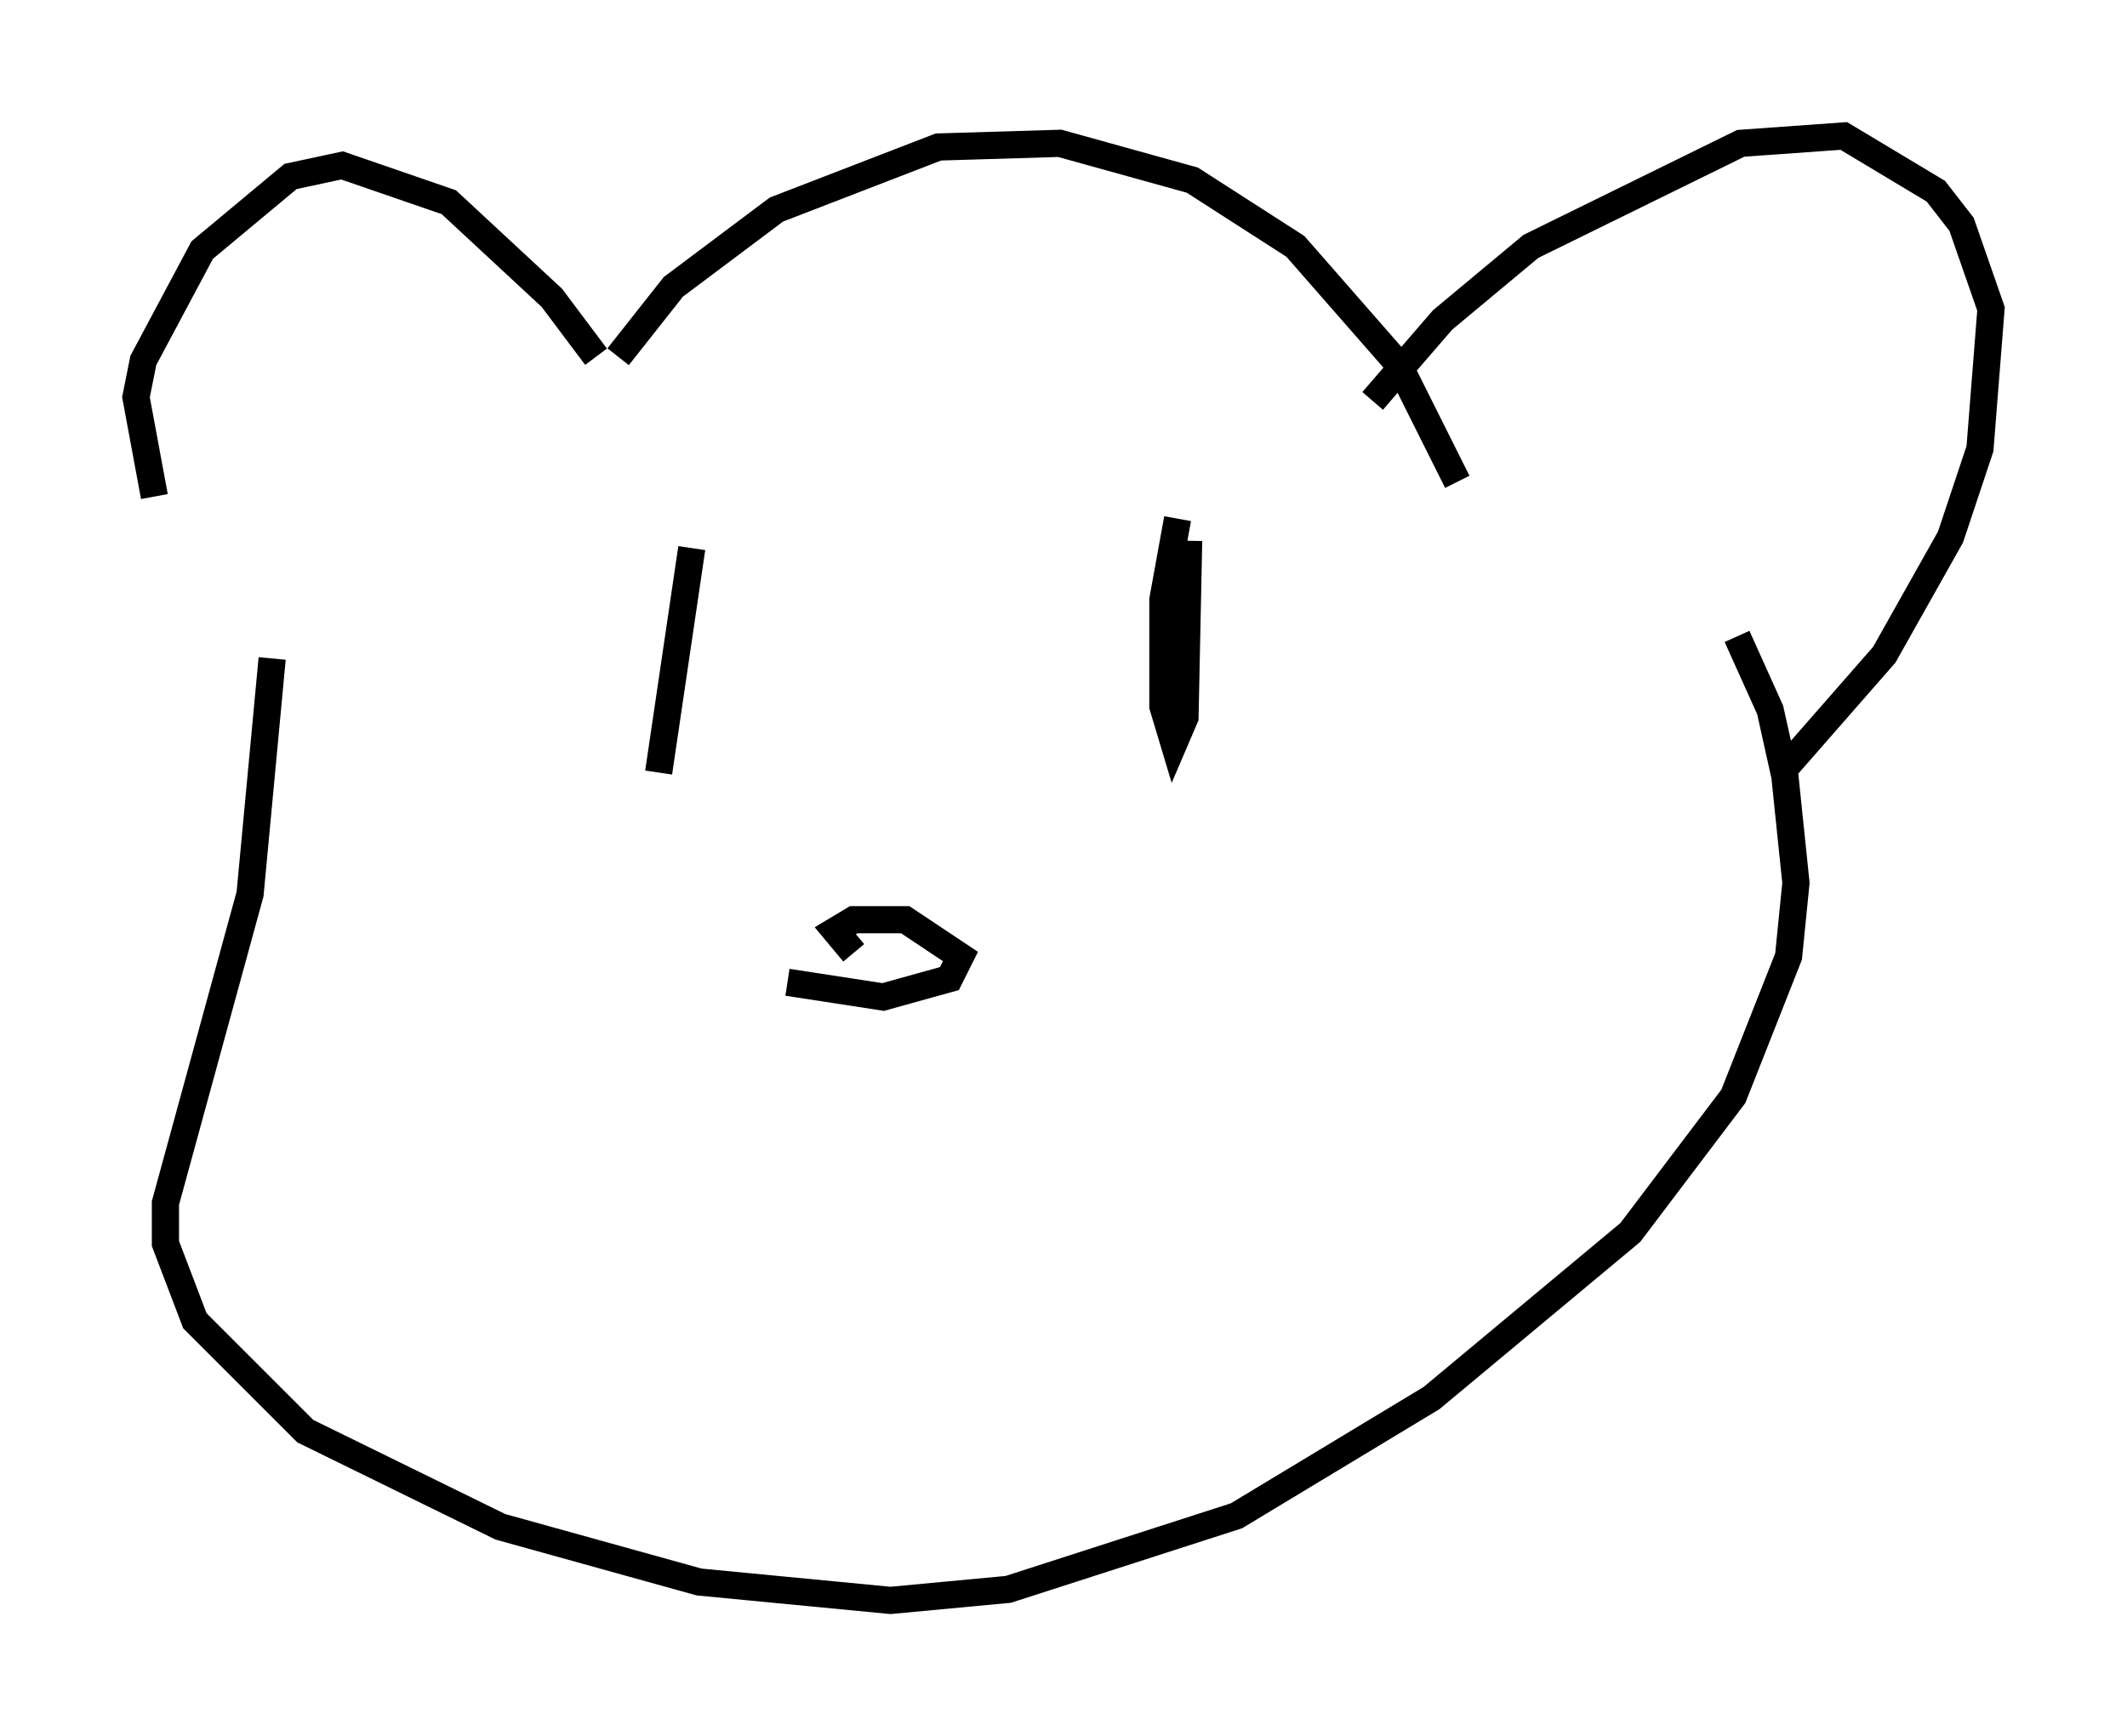 <?xml version="1.0" encoding="utf-8" ?>
<svg baseProfile="full" height="63.856" version="1.1" width="78.2" xmlns="http://www.w3.org/2000/svg" xmlns:ev="http://www.w3.org/2001/xml-events" xmlns:xlink="http://www.w3.org/1999/xlink"><defs /><rect fill="white" height="63.856" width="78.2" x="0" y="0" /><path d="M8.112, 21.373 m-2.436, -3.112 l-0.677, -3.654 0.271, -1.353 l2.165, -4.059 3.248, -2.706 l1.894, -0.406 3.924, 1.353 l3.789, 3.518 1.624, 2.165 m0.812, 0.0 l2.03, -2.571 3.789, -2.842 l5.954, -2.3 4.465, -0.135 l4.871, 1.353 3.789, 2.436 l3.789, 4.33 2.165, 4.33 m-3.112, -2.977 l2.571, -2.977 3.248, -2.706 l7.713, -3.789 3.789, -0.271 l3.383, 2.03 0.947, 1.218 l1.083, 3.112 -0.406, 5.142 l-1.083, 3.248 -2.436, 4.33 l-3.789, 4.33 m-55.48, -4.195 l-0.812, 8.66 -3.112, 11.367 l0.0, 1.488 1.083, 2.842 l4.059, 4.059 7.172, 3.518 l7.307, 2.03 7.036, 0.677 l4.33, -0.406 8.39, -2.706 l7.172, -4.33 7.307, -6.089 l3.789, -5.007 2.03, -5.142 l0.271, -2.706 -0.406, -3.924 l-0.541, -2.436 -1.218, -2.706 m-34.912, 12.72 l3.518, 0.541 2.436, -0.677 l0.406, -0.812 -2.03, -1.353 l-1.894, 0.0 -0.677, 0.406 l0.677, 0.812 m11.908, -15.967 l-0.541, 2.977 0.0, 3.924 l0.406, 1.353 0.406, -0.947 l0.135, -6.495 m-18.268, 0.271 l-1.218, 8.254 " fill="none" stroke="black" stroke-width="1" /></svg>